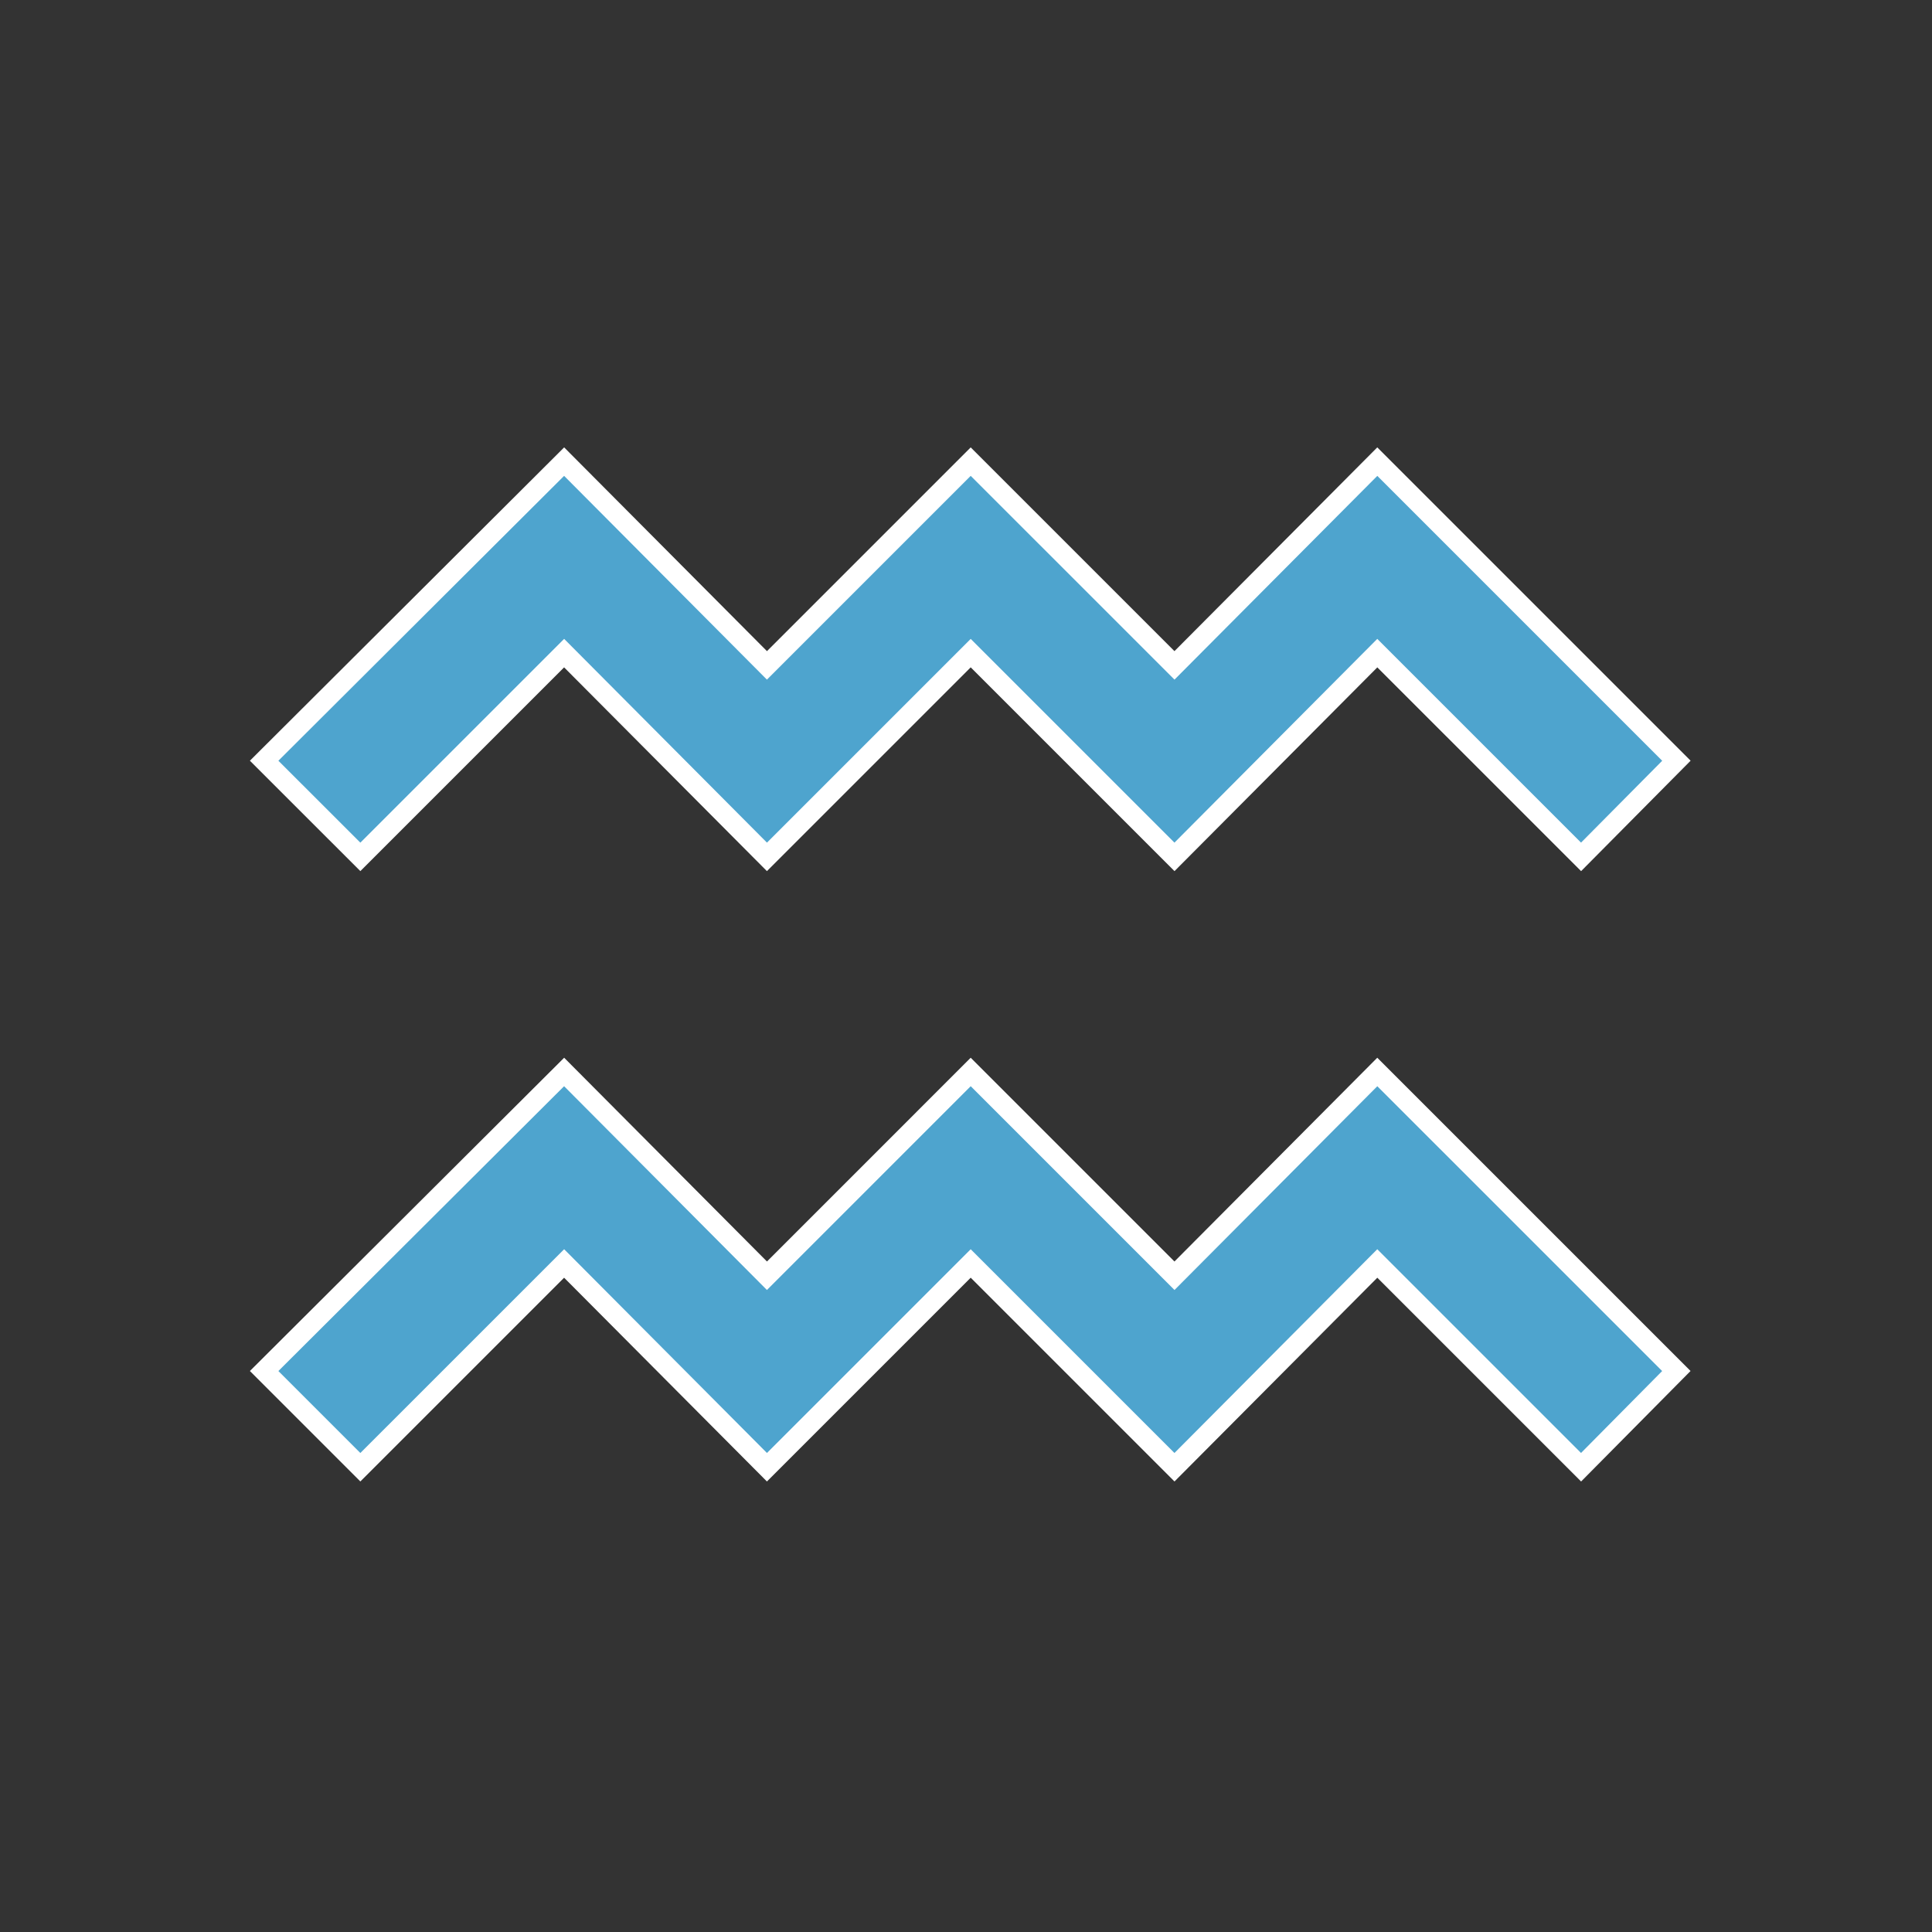 <svg width="129" height="129" xmlns="http://www.w3.org/2000/svg" xmlns:xlink="http://www.w3.org/1999/xlink" xml:space="preserve" overflow="hidden"><rect width="100%" height="100%" fill="#333333" stroke="none"/><defs><clipPath id="clip0"><rect x="597" y="-1" width="129" height="129"/></clipPath></defs><g clip-path="url(#clip0)" transform="translate(-597 1)"><path d="M702.568 56.214 688.962 42.609 675.42 56.214 661.814 42.609 648.209 56.214 634.667 42.609 621.061 56.214 614.637 49.794 634.667 29.823 648.209 43.428 661.814 29.823 675.42 43.428 688.962 29.823 708.934 49.794Z" stroke="#FFFFFF" stroke-width="1.344" fill="#4EA4CE"/><path d="M702.568 96.967 688.962 83.362 675.42 96.967 661.814 83.362 648.209 96.967 634.667 83.362 621.061 96.967 614.637 90.543 634.667 70.576 648.209 84.182 661.814 70.576 675.42 84.182 688.962 70.576 708.93 90.543 702.568 96.967Z" stroke="#FFFFFF" stroke-width="1.344" fill="#4EA4CE"/></g></svg>